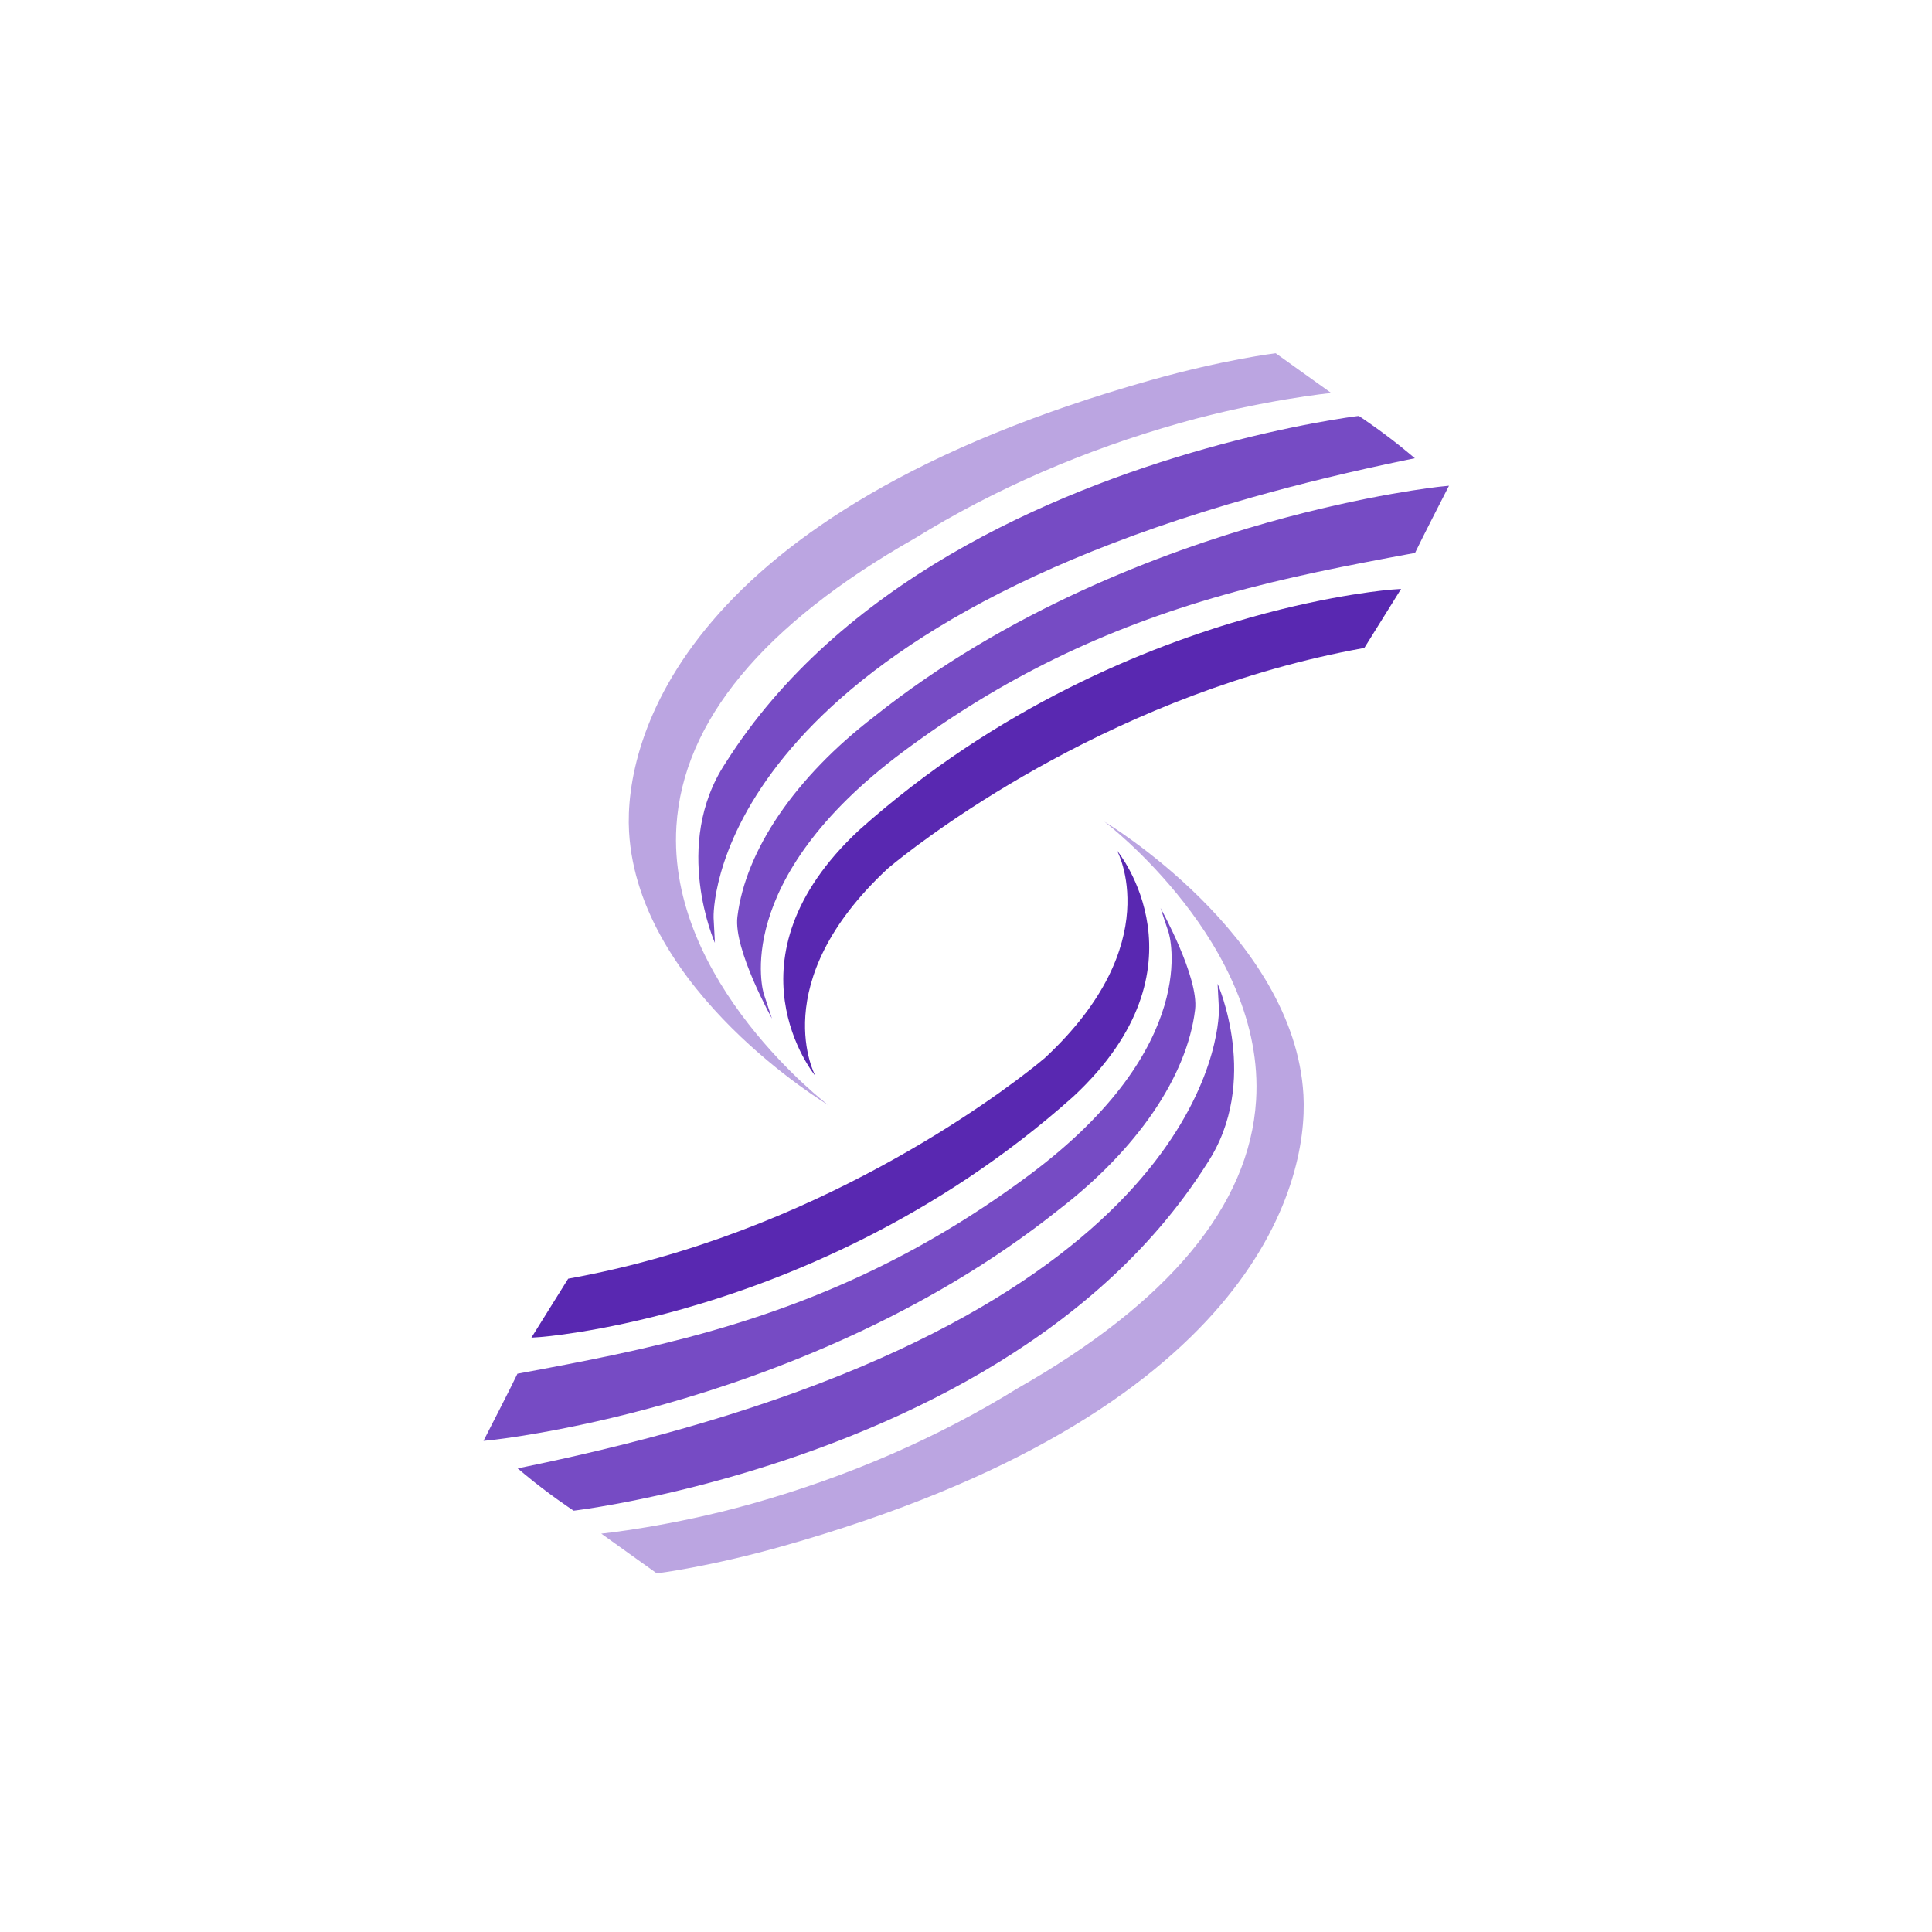 <svg width="64" height="64" viewBox="0 0 64 64" fill="none" xmlns="http://www.w3.org/2000/svg">
<rect width="64" height="64" fill="white"/>
<path d="M41.416 20.455C38.03 21.41 33.034 23.407 28.457 27.5C23.858 31.785 26.98 35.606 27.012 35.644C27.012 35.644 25.327 32.567 29.404 28.776C29.455 28.731 34.66 24.283 42.228 22.149C43.193 21.877 44.169 21.65 45.128 21.476L45.195 21.464L46.413 19.509L46.114 19.53C46.095 19.532 44.193 19.672 41.416 20.455Z" fill="#5928B1"/>
<path d="M46.626 14.977C45.846 14.328 45.067 13.814 45.059 13.809L45.013 13.779L44.957 13.785C44.936 13.788 42.835 14.044 39.941 14.86C34.764 16.319 27.802 19.312 24.031 25.28C22.241 27.991 23.682 31.234 23.682 31.234L23.639 30.409C23.634 30.321 23.386 21.576 41.498 16.469C43.083 16.022 44.785 15.61 46.559 15.244L46.869 15.18L46.626 14.977Z" fill="#764BC4"/>
<path d="M47.721 16.119C47.697 16.122 45.315 16.372 41.995 17.308C38.482 18.299 33.367 20.22 28.95 23.744C26.345 25.747 24.697 28.163 24.427 30.373C24.295 31.452 25.572 33.741 25.572 33.741L25.303 32.928C25.291 32.891 24.15 29.186 29.934 24.888C33.175 22.479 36.552 20.831 40.562 19.7C42.629 19.117 44.61 18.735 46.799 18.33L46.876 18.315L46.91 18.245C47.075 17.894 47.864 16.357 47.872 16.341L48 16.091L47.721 16.119Z" fill="#764BC4"/>
<path d="M22.407 27.366C22.625 23.895 25.281 20.688 30.307 17.831C32.955 16.195 35.916 14.909 39.106 14.009C41.811 13.246 44.098 13.018 44.098 13.018L42.259 11.702C42.242 11.704 40.547 11.91 38.124 12.593C22.591 16.973 20.666 24.519 20.838 27.552C21.139 32.841 27.431 36.602 27.431 36.602C27.431 36.602 22.082 32.538 22.407 27.366Z" fill="#BBA5E1"/>
<path d="M22.6 43.366C25.986 42.411 30.982 40.414 35.559 36.321C40.159 32.037 37.036 28.216 37.004 28.178C37.004 28.178 38.689 31.255 34.612 35.046C34.561 35.09 29.357 39.539 21.788 41.673C20.823 41.945 19.847 42.171 18.888 42.346L18.822 42.358L17.603 44.312L17.902 44.291C17.921 44.29 19.823 44.149 22.6 43.366Z" fill="#5928B1"/>
<path d="M17.39 48.844C18.17 49.493 18.949 50.007 18.957 50.013L19.004 50.043L19.059 50.036C19.08 50.034 21.181 49.778 24.075 48.962C29.252 47.502 36.215 44.509 39.985 38.542C41.776 35.831 40.334 32.587 40.334 32.587L40.378 33.413C40.382 33.5 40.63 42.245 22.519 47.352C20.933 47.799 19.231 48.211 17.457 48.577L17.147 48.641L17.39 48.844Z" fill="#764BC4"/>
<path d="M16.296 47.702C16.319 47.7 18.702 47.449 22.021 46.513C25.534 45.523 30.649 43.602 35.066 40.077C37.671 38.075 39.319 35.659 39.589 33.449C39.721 32.37 38.444 30.08 38.444 30.08L38.713 30.893C38.725 30.93 39.866 34.635 34.083 38.933C30.842 41.342 27.464 42.991 23.454 44.121C21.387 44.704 19.406 45.087 17.217 45.492L17.14 45.506L17.106 45.577C16.941 45.928 16.152 47.465 16.144 47.48L16.016 47.731L16.296 47.702Z" fill="#764BC4"/>
<path d="M41.609 36.455C41.391 39.926 38.735 43.133 33.709 45.99C31.061 47.627 28.101 48.913 24.91 49.812C22.205 50.575 19.918 50.803 19.918 50.803L21.757 52.12C21.774 52.117 23.469 51.911 25.892 51.228C41.425 46.848 43.35 39.302 43.178 36.269C42.878 30.98 36.585 27.219 36.585 27.219C36.585 27.219 41.934 31.284 41.609 36.455Z" fill="#BBA5E1"/>
</svg>
